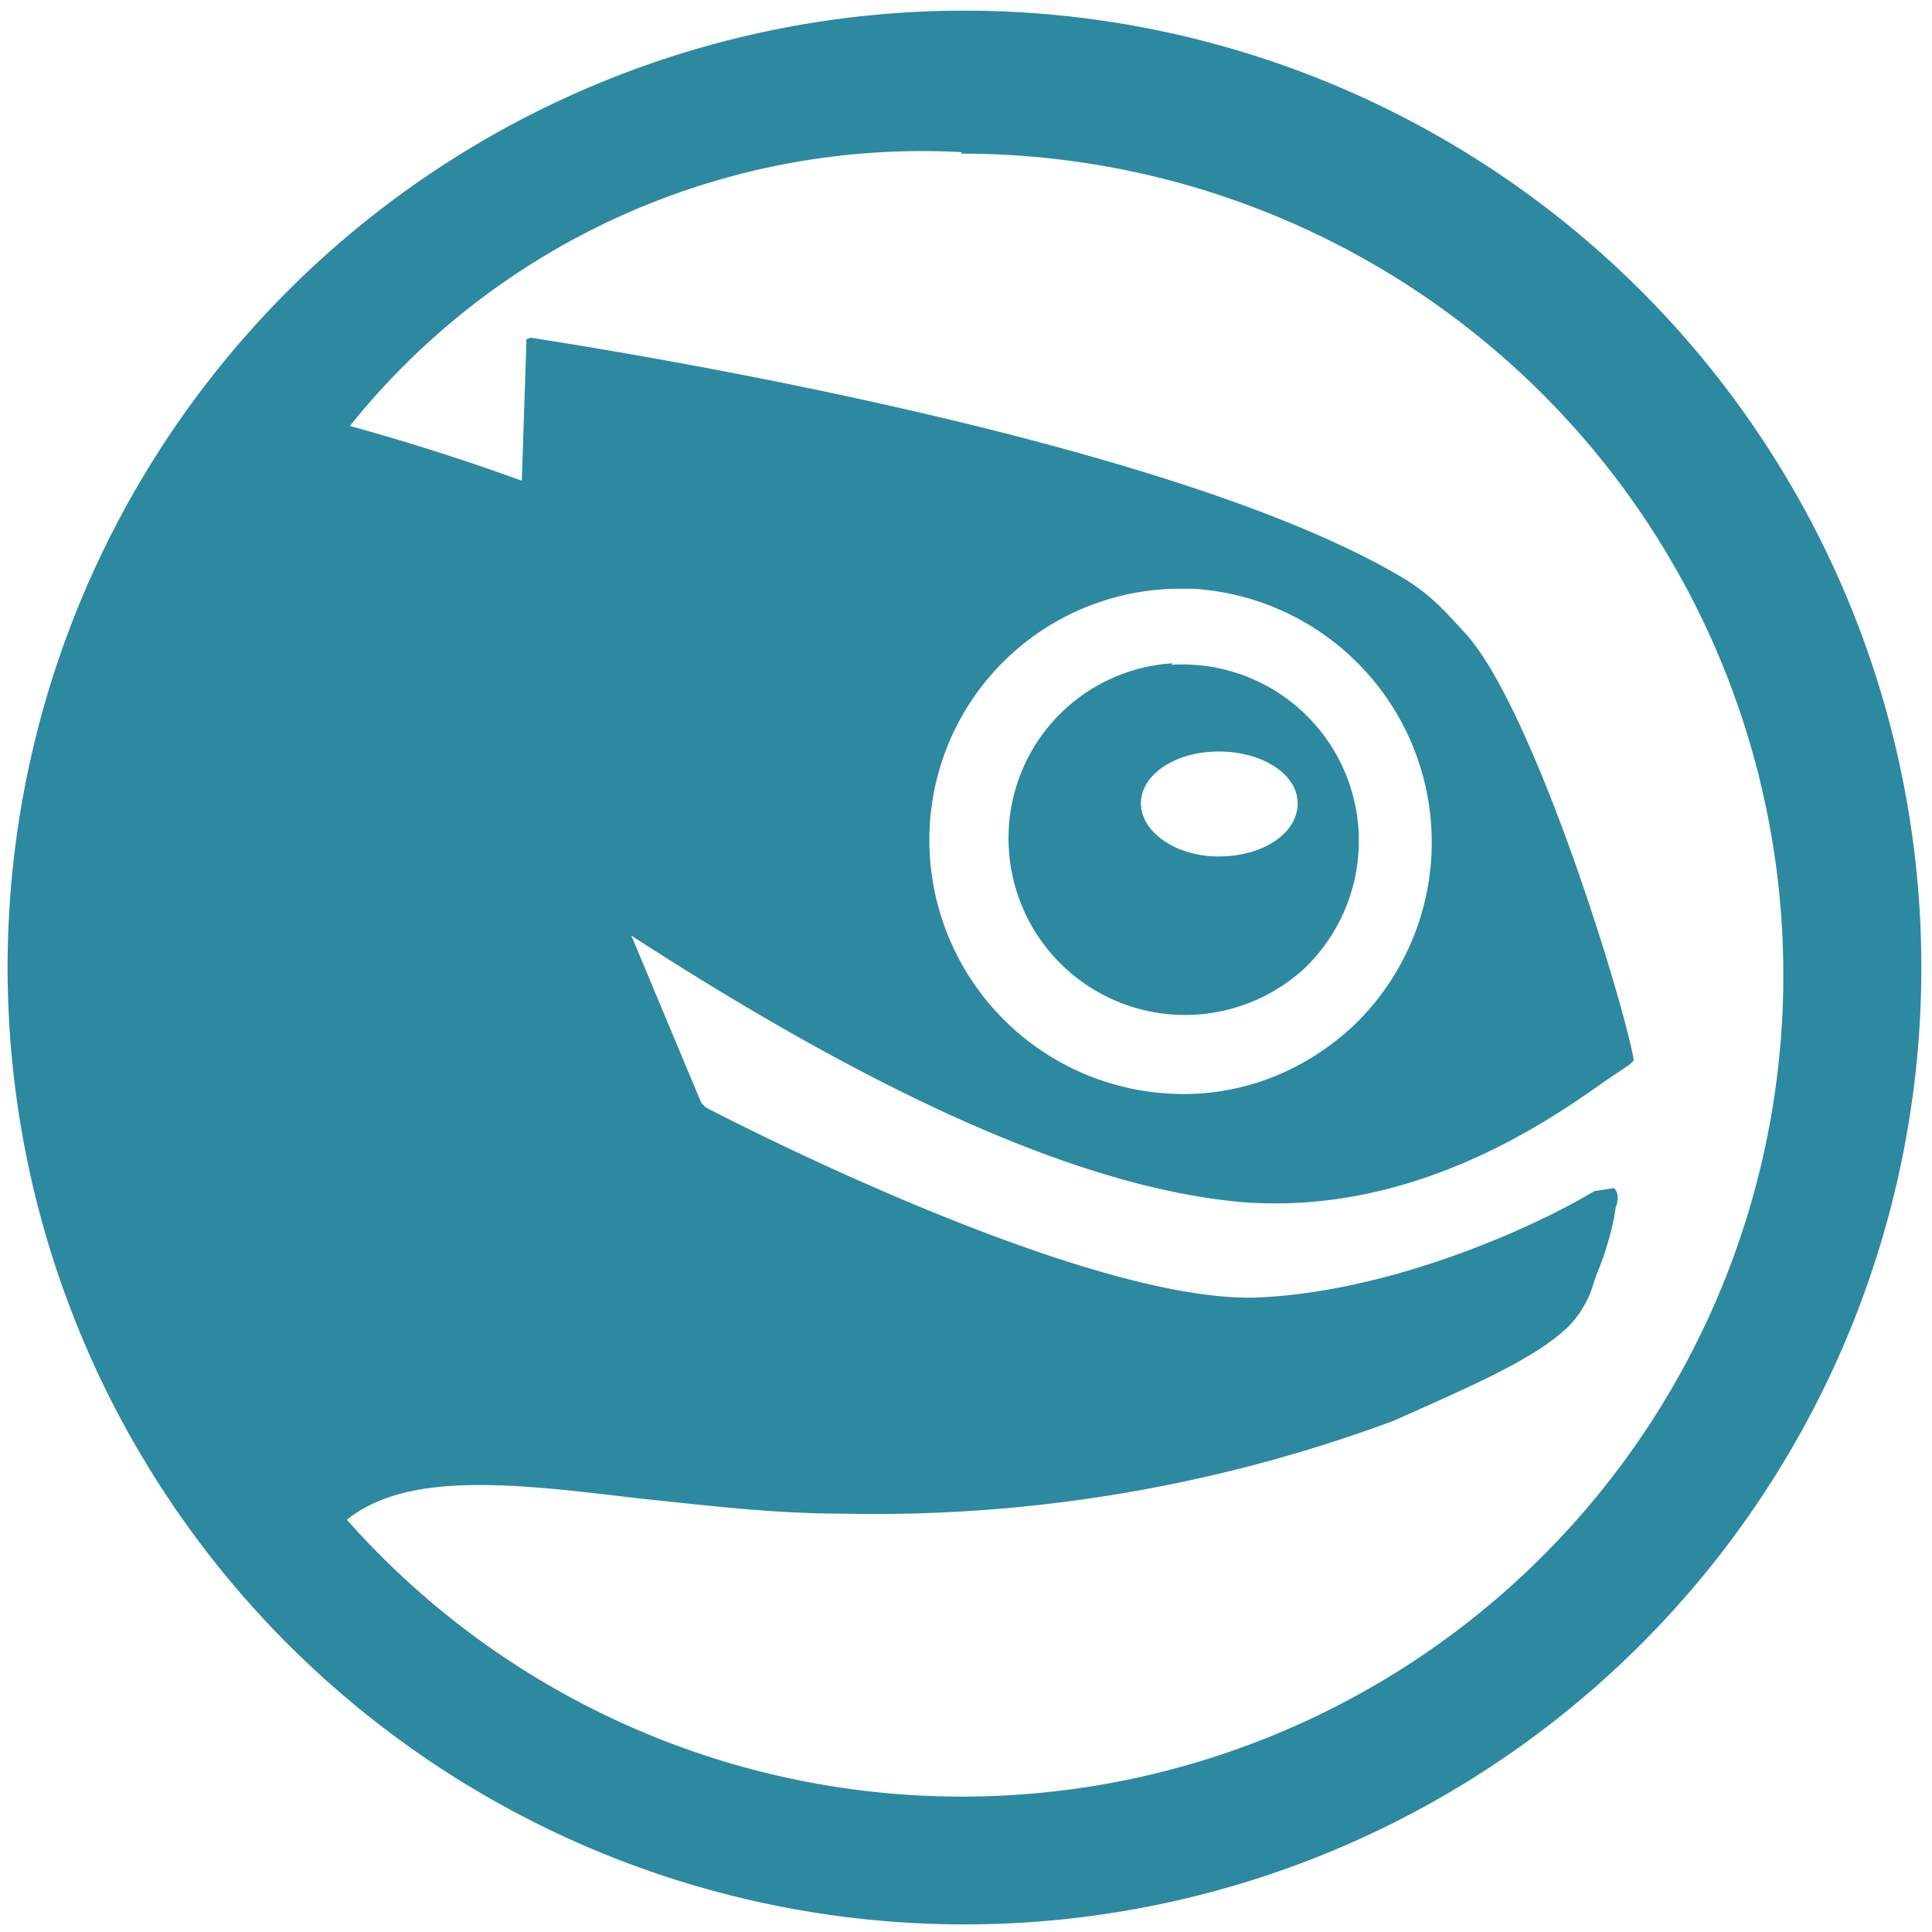 <svg xmlns="http://www.w3.org/2000/svg" width="48" height="48" viewBox="0 0 12.7 12.7"><path d="M6.34.07a6.29 6.29 0 0 0-6.29 6.3 6.29 6.29 0 0 0 6.3 6.28 6.29 6.29 0 0 0 6.28-6.29A6.29 6.29 0 0 0 6.34.07zm-.02.94a5.4 5.4 0 1 1-4.04 8.98c.4-.32 1.09-.24 1.92-.14.4.04.86.1 1.34.1a9.8 9.8 0 0 0 3.62-.61c.56-.25.93-.41 1.15-.62a.68.68 0 0 0 .17-.3l.03-.08c.04-.09.1-.3.11-.4.02-.05.02-.1-.01-.13l-.13.02c-.38.23-1.34.67-2.24.7-1.12.02-3.37-1.13-3.6-1.25l-.03-.03-.46-1.1C5.77 7.2 7.1 7.8 8.14 7.9c1.14.1 2.04-.53 2.42-.8l.15-.1.03-.03c-.07-.4-.67-2.35-1.12-2.82-.12-.13-.22-.25-.43-.37-1.63-.95-5.52-1.53-5.7-1.56l-.03.01v.03l-.03.9A15 15 0 0 0 2.3 2.8 4.82 4.82 0 0 1 6.32 1zm1.43 2.86h.09A1.67 1.67 0 0 1 8.9 6.74c-.32.3-.74.47-1.19.45a1.67 1.67 0 0 1-1.6-1.72 1.65 1.65 0 0 1 1.63-1.6zm-.04.49a1.15 1.15 0 0 0-1.08 1.12 1.16 1.16 0 0 0 1.94.89 1.16 1.16 0 0 0-.87-2zm.3.58c.29 0 .52.15.52.34 0 .2-.23.35-.52.35-.28 0-.51-.16-.51-.35 0-.19.23-.34.51-.34z" fill="#2c89a0"/></svg>
